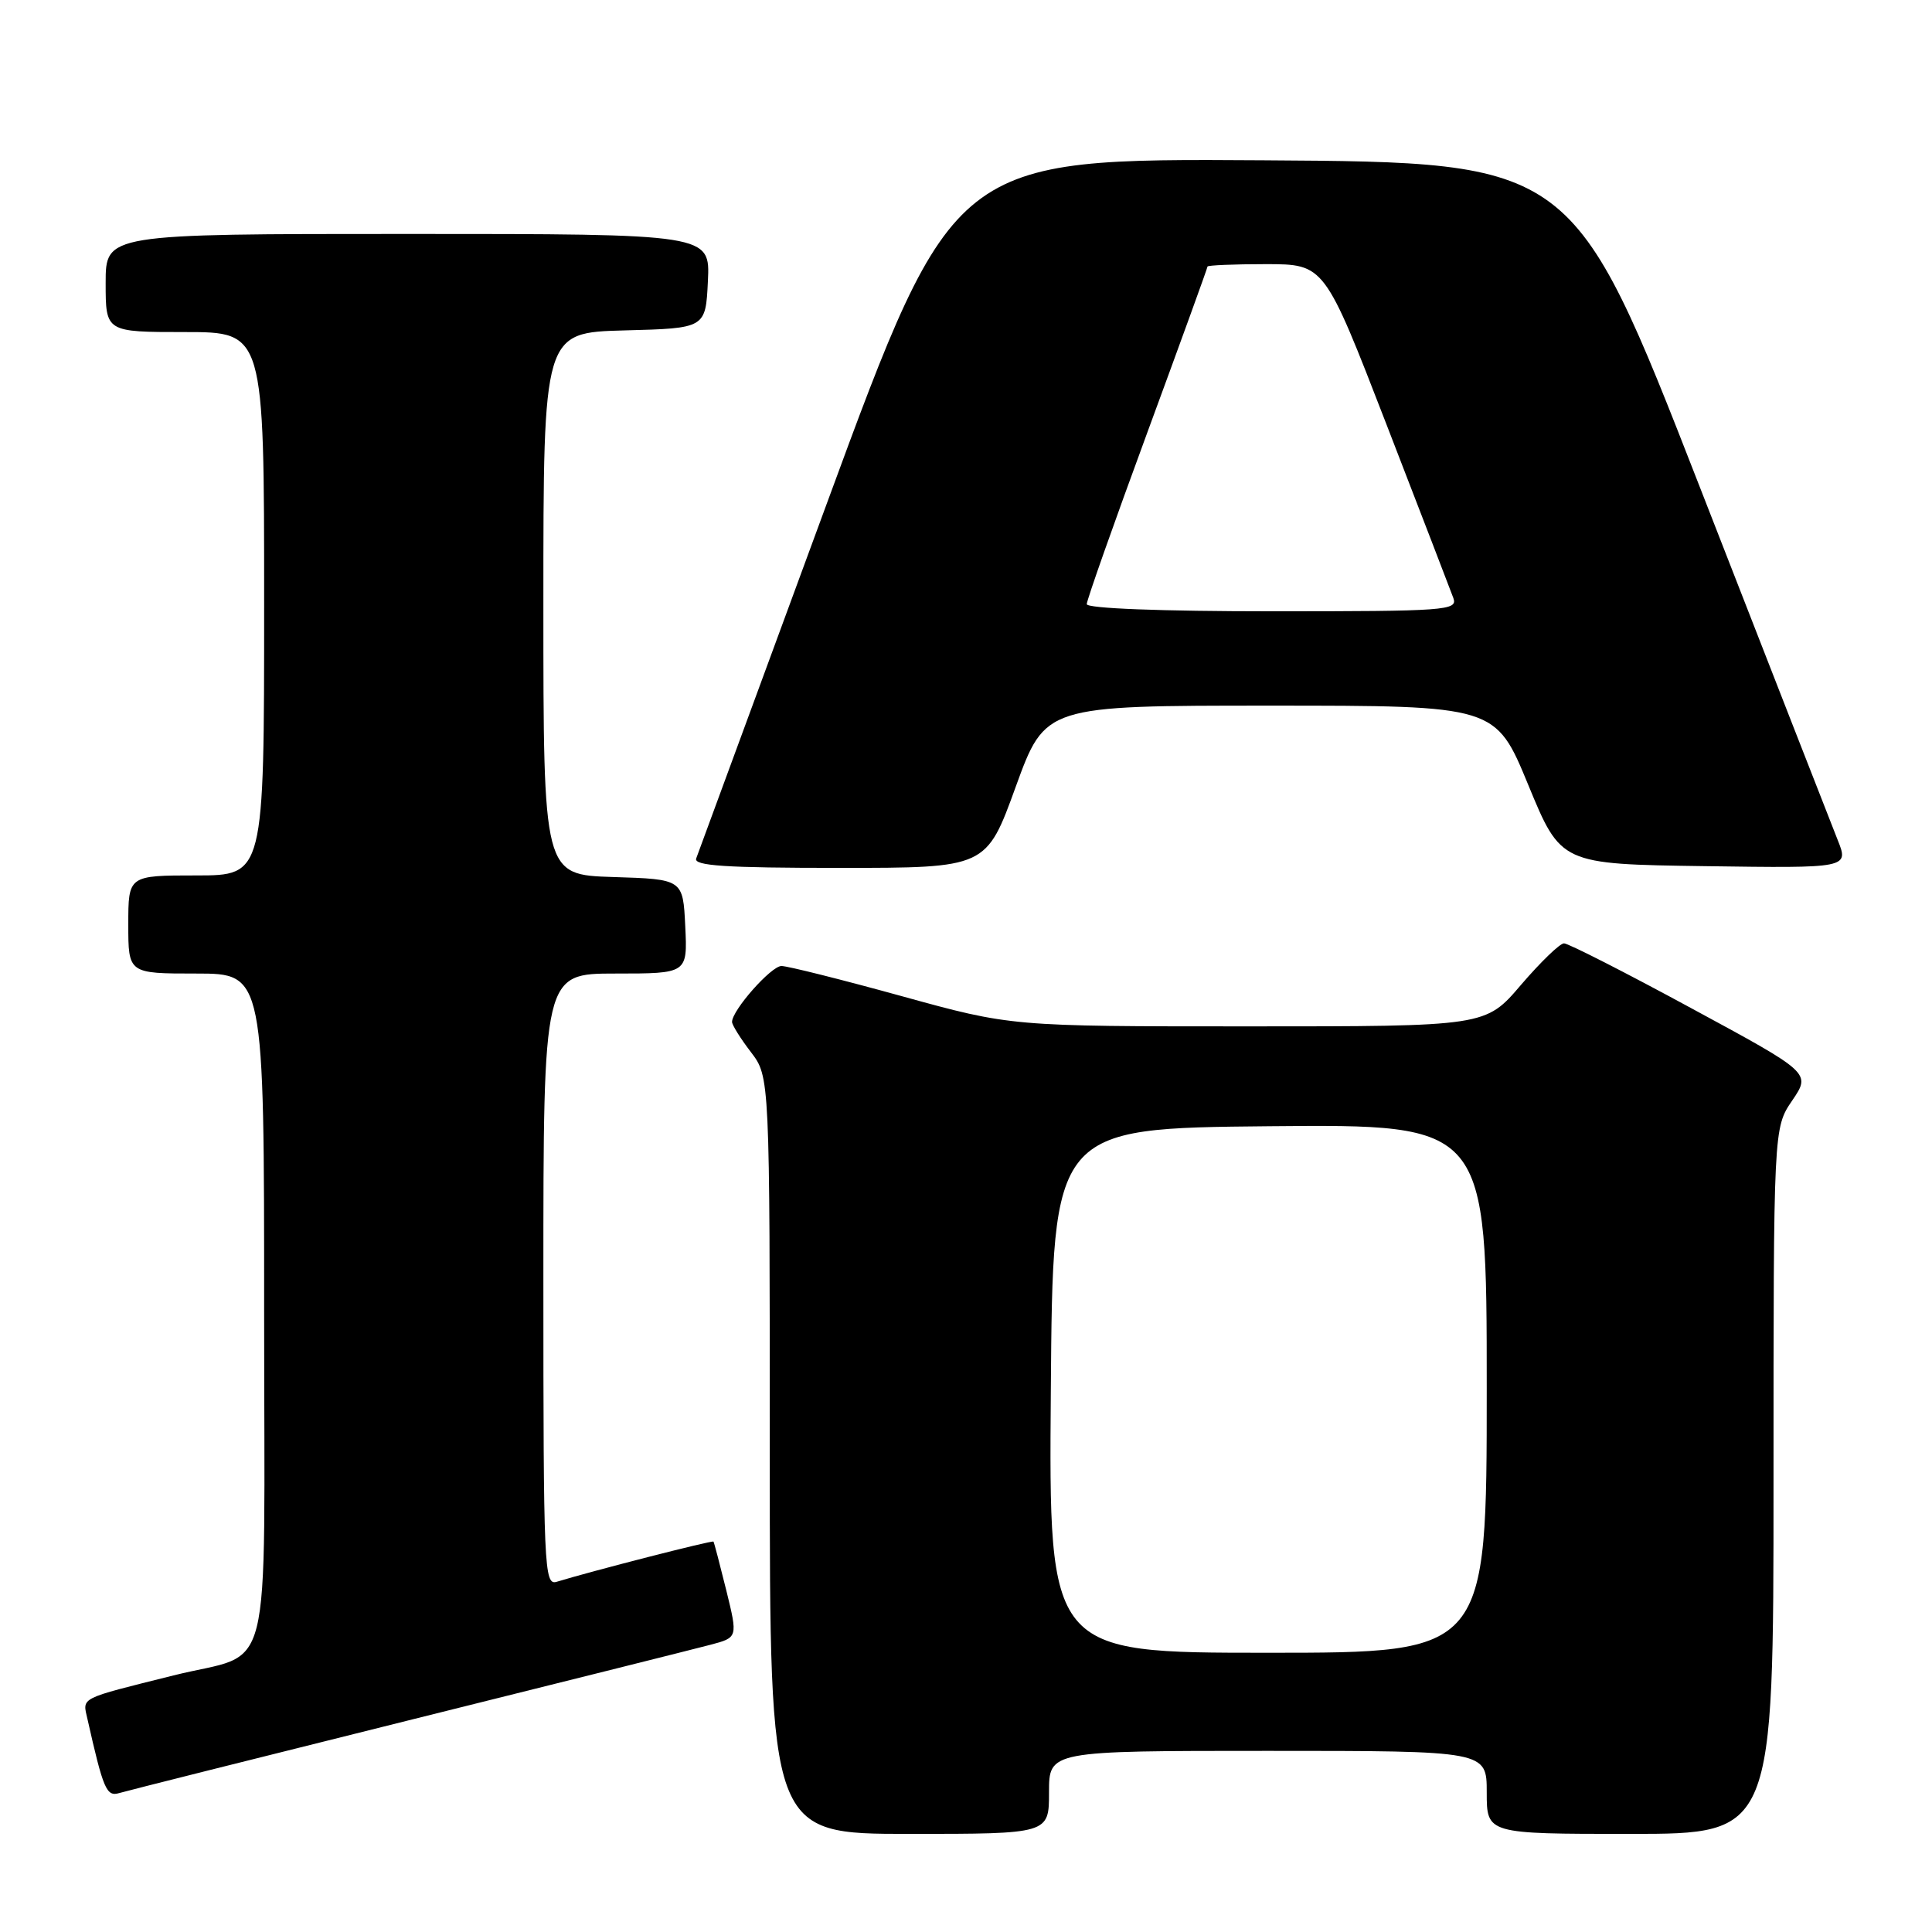 <?xml version="1.0" encoding="UTF-8" standalone="no"?>
<!DOCTYPE svg PUBLIC "-//W3C//DTD SVG 1.1//EN" "http://www.w3.org/Graphics/SVG/1.1/DTD/svg11.dtd" >
<svg xmlns="http://www.w3.org/2000/svg" xmlns:xlink="http://www.w3.org/1999/xlink" version="1.1" viewBox="0 0 256 256">
 <g >
 <path fill="currentColor"
d=" M 139.00 237.50 C 139.00 232.00 139.00 232.00 168.00 232.00 C 197.00 232.00 197.00 232.00 197.00 237.50 C 197.00 243.00 197.00 243.00 216.00 243.00 C 235.00 243.00 235.00 243.00 235.00 196.23 C 235.00 149.46 235.00 149.46 237.48 145.82 C 239.96 142.17 239.96 142.17 224.10 133.59 C 215.38 128.86 207.80 125.00 207.24 125.00 C 206.69 125.00 204.13 127.48 201.54 130.50 C 196.85 136.00 196.85 136.00 165.42 136.00 C 133.99 136.00 133.99 136.00 119.50 132.00 C 111.53 129.80 104.35 128.00 103.55 128.00 C 102.18 128.00 97.00 133.86 97.00 135.41 C 97.00 135.81 98.12 137.61 99.50 139.41 C 102.00 142.69 102.00 142.69 102.00 192.84 C 102.00 243.00 102.00 243.00 120.50 243.00 C 139.00 243.00 139.00 243.00 139.00 237.50 Z  M 54.00 227.99 C 74.08 222.99 92.14 218.47 94.14 217.94 C 97.77 216.98 97.77 216.98 96.24 210.74 C 95.39 207.31 94.63 204.40 94.54 204.27 C 94.40 204.07 78.41 208.17 73.75 209.60 C 72.10 210.10 72.00 207.74 72.00 169.57 C 72.00 129.00 72.00 129.00 81.55 129.00 C 91.10 129.00 91.10 129.00 90.80 122.75 C 90.50 116.50 90.50 116.50 81.25 116.21 C 72.00 115.92 72.00 115.92 72.00 80.00 C 72.00 44.07 72.00 44.07 82.75 43.78 C 93.50 43.50 93.50 43.50 93.80 37.25 C 94.10 31.00 94.10 31.00 54.05 31.00 C 14.00 31.00 14.00 31.00 14.00 37.50 C 14.00 44.00 14.00 44.00 24.50 44.00 C 35.00 44.00 35.00 44.00 35.00 80.00 C 35.00 116.00 35.00 116.00 26.00 116.00 C 17.00 116.00 17.00 116.00 17.00 122.50 C 17.00 129.00 17.00 129.00 26.00 129.00 C 35.00 129.00 35.00 129.00 35.00 173.96 C 35.00 224.22 36.39 218.65 23.00 222.00 C 10.32 225.17 10.93 224.86 11.59 227.79 C 13.69 237.11 14.11 238.10 15.80 237.59 C 16.74 237.31 33.92 232.99 54.00 227.99 Z  M 134.59 104.25 C 138.50 93.50 138.50 93.50 168.33 93.50 C 198.17 93.50 198.17 93.50 202.50 104.00 C 206.83 114.50 206.83 114.50 225.92 114.77 C 245.00 115.04 245.00 115.04 243.49 111.27 C 242.67 109.20 234.44 88.15 225.22 64.50 C 208.45 21.50 208.45 21.50 167.41 21.24 C 126.38 20.98 126.38 20.98 109.55 66.74 C 100.29 91.91 92.51 113.06 92.25 113.75 C 91.89 114.72 96.09 115.00 111.24 115.00 C 130.69 115.00 130.69 115.00 134.59 104.25 Z  M 139.24 184.25 C 139.50 149.50 139.50 149.50 168.25 149.23 C 197.00 148.97 197.00 148.97 197.00 183.98 C 197.00 219.00 197.00 219.00 167.99 219.00 C 138.97 219.00 138.97 219.00 139.24 184.25 Z  M 144.00 80.05 C 144.00 79.53 147.60 69.33 152.00 57.38 C 156.40 45.42 160.00 35.50 160.00 35.32 C 160.00 35.15 163.49 35.00 167.75 35.00 C 175.50 35.01 175.50 35.01 183.72 56.25 C 188.24 67.94 192.23 78.29 192.58 79.25 C 193.17 80.89 191.62 81.00 168.61 81.00 C 153.79 81.00 144.00 80.62 144.00 80.05 Z "/>
</g>
</svg>